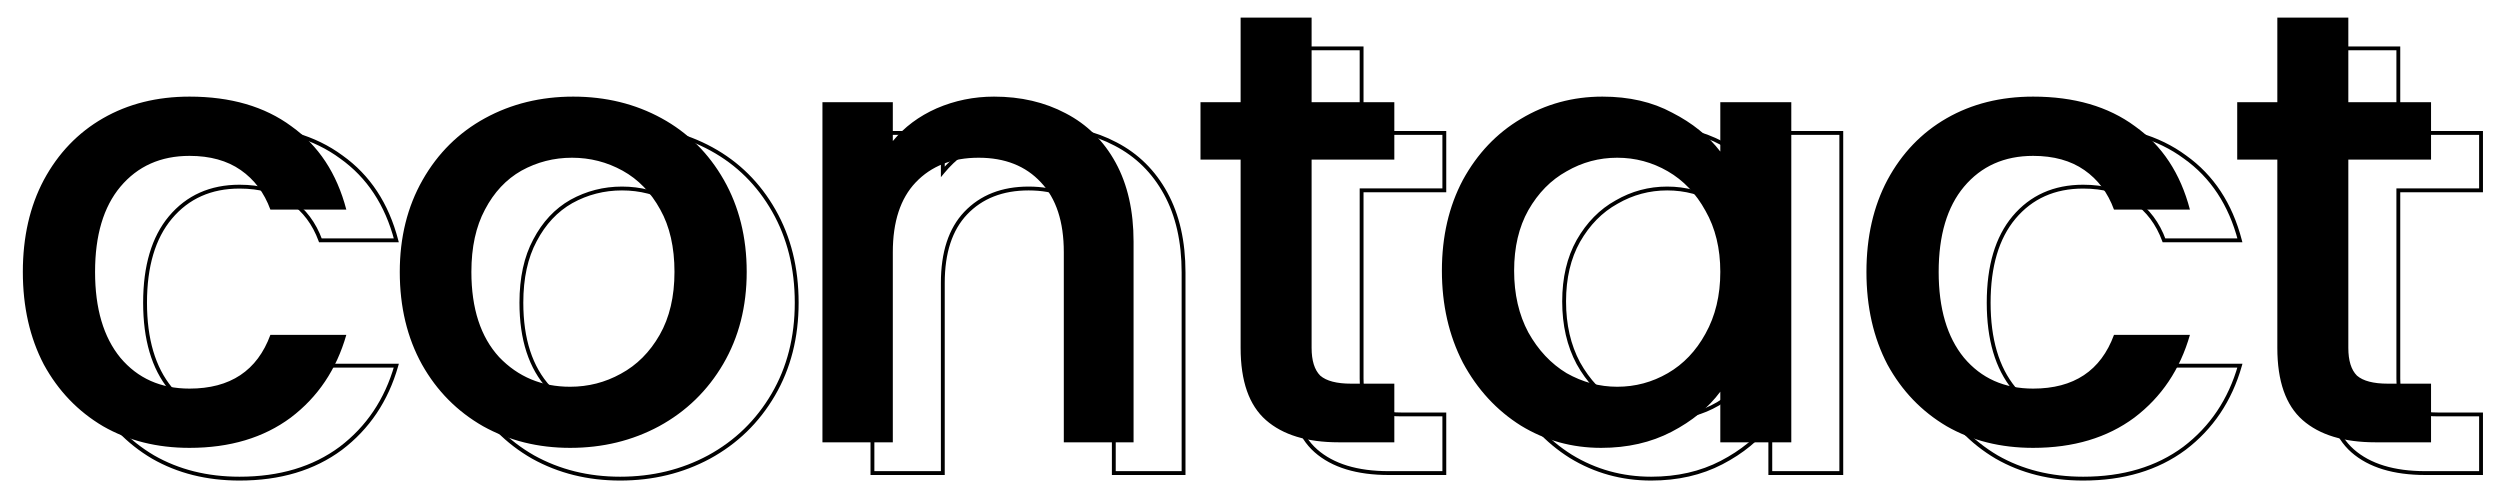 <svg width="1300" height="252" viewBox="0 0 1300 252" fill="none" xmlns="http://www.w3.org/2000/svg">
<path d="M11.877 141.404C11.877 123.214 15.515 107.271 22.791 93.575C30.281 79.665 40.553 68.965 53.607 61.475C66.661 53.985 81.641 50.24 98.547 50.24C119.947 50.24 137.602 55.376 151.512 65.648C165.636 75.706 175.159 90.151 180.081 108.983H140.598C137.388 100.209 132.252 93.361 125.19 88.439C118.128 83.517 109.247 81.056 98.547 81.056C83.567 81.056 71.583 86.406 62.595 97.106C53.821 107.592 49.434 122.358 49.434 141.404C49.434 160.45 53.821 175.323 62.595 186.023C71.583 196.723 83.567 202.073 98.547 202.073C119.733 202.073 133.75 192.764 140.598 174.146H180.081C174.945 192.122 165.315 206.46 151.191 217.16C137.067 227.646 119.519 232.889 98.547 232.889C81.641 232.889 66.661 229.144 53.607 221.654C40.553 213.95 30.281 203.25 22.791 189.554C15.515 175.644 11.877 159.594 11.877 141.404ZM296.479 232.889C279.787 232.889 264.7 229.144 251.218 221.654C237.736 213.95 227.143 203.25 219.439 189.554C211.735 175.644 207.883 159.594 207.883 141.404C207.883 123.428 211.842 107.485 219.76 93.575C227.678 79.665 238.485 68.965 252.181 61.475C265.877 53.985 281.178 50.24 298.084 50.24C314.99 50.24 330.291 53.985 343.987 61.475C357.683 68.965 368.49 79.665 376.408 93.575C384.326 107.485 388.285 123.428 388.285 141.404C388.285 159.38 384.219 175.323 376.087 189.233C367.955 203.143 356.827 213.95 342.703 221.654C328.793 229.144 313.385 232.889 296.479 232.889ZM296.479 201.11C305.895 201.11 314.669 198.863 322.801 194.369C331.147 189.875 337.888 183.134 343.024 174.146C348.16 165.158 350.728 154.244 350.728 141.404C350.728 128.564 348.267 117.757 343.345 108.983C338.423 99.995 331.896 93.254 323.764 88.76C315.632 84.266 306.858 82.019 297.442 82.019C288.026 82.019 279.252 84.266 271.12 88.76C263.202 93.254 256.889 99.995 252.181 108.983C247.473 117.757 245.119 128.564 245.119 141.404C245.119 160.45 249.934 175.216 259.564 185.702C269.408 195.974 281.713 201.11 296.479 201.11ZM516.908 50.24C530.818 50.24 543.23 53.129 554.144 58.907C565.272 64.685 573.939 73.245 580.145 84.587C586.351 95.929 589.454 109.625 589.454 125.675V230H553.181V131.132C553.181 115.296 549.222 103.205 541.304 94.859C533.386 86.299 522.579 82.019 508.883 82.019C495.187 82.019 484.273 86.299 476.141 94.859C468.223 103.205 464.264 115.296 464.264 131.132V230H427.67V53.129H464.264V73.352C470.256 66.076 477.853 60.405 487.055 56.339C496.471 52.273 506.422 50.24 516.908 50.24ZM682.035 82.982V180.887C682.035 187.521 683.533 192.336 686.529 195.332C689.739 198.114 695.089 199.505 702.579 199.505H725.049V230H696.159C679.681 230 667.055 226.148 658.281 218.444C649.507 210.74 645.12 198.221 645.12 180.887V82.982H624.255V53.129H645.12V9.152H682.035V53.129H725.049V82.982H682.035ZM749.788 140.762C749.788 123 753.426 107.271 760.702 93.575C768.192 79.879 778.25 69.286 790.876 61.796C803.716 54.092 817.84 50.24 833.248 50.24C847.158 50.24 859.249 53.022 869.521 58.586C880.007 63.936 888.353 70.677 894.559 78.809V53.129H931.474V230H894.559V203.678C888.353 212.024 879.9 218.979 869.2 224.543C858.5 230.107 846.302 232.889 832.606 232.889C817.412 232.889 803.502 229.037 790.876 221.333C778.25 213.415 768.192 202.501 760.702 188.591C753.426 174.467 749.788 158.524 749.788 140.762ZM894.559 141.404C894.559 129.206 891.991 118.613 886.855 109.625C881.933 100.637 875.406 93.789 867.274 89.081C859.142 84.373 850.368 82.019 840.952 82.019C831.536 82.019 822.762 84.373 814.63 89.081C806.498 93.575 799.864 100.316 794.728 109.304C789.806 118.078 787.345 128.564 787.345 140.762C787.345 152.96 789.806 163.66 794.728 172.862C799.864 182.064 806.498 189.126 814.63 194.048C822.976 198.756 831.75 201.11 840.952 201.11C850.368 201.11 859.142 198.756 867.274 194.048C875.406 189.34 881.933 182.492 886.855 173.504C891.991 164.302 894.559 153.602 894.559 141.404ZM970.551 141.404C970.551 123.214 974.189 107.271 981.465 93.575C988.955 79.665 999.227 68.965 1012.28 61.475C1025.34 53.985 1040.32 50.24 1057.22 50.24C1078.62 50.24 1096.28 55.376 1110.19 65.648C1124.31 75.706 1133.83 90.151 1138.76 108.983H1099.27C1096.06 100.209 1090.93 93.361 1083.86 88.439C1076.8 83.517 1067.92 81.056 1057.22 81.056C1042.24 81.056 1030.26 86.406 1021.27 97.106C1012.5 107.592 1008.11 122.358 1008.11 141.404C1008.11 160.45 1012.5 175.323 1021.27 186.023C1030.26 196.723 1042.24 202.073 1057.22 202.073C1078.41 202.073 1092.42 192.764 1099.27 174.146H1138.76C1133.62 192.122 1123.99 206.46 1109.87 217.16C1095.74 227.646 1078.19 232.889 1057.22 232.889C1040.32 232.889 1025.34 229.144 1012.28 221.654C999.227 213.95 988.955 203.25 981.465 189.554C974.189 175.644 970.551 159.594 970.551 141.404ZM1221.13 82.982V180.887C1221.13 187.521 1222.62 192.336 1225.62 195.332C1228.83 198.114 1234.18 199.505 1241.67 199.505H1264.14V230H1235.25C1218.77 230 1206.15 226.148 1197.37 218.444C1188.6 210.74 1184.21 198.221 1184.21 180.887V82.982H1163.35V53.129H1184.21V9.152H1221.13V53.129H1264.14V82.982H1221.13Z" fill="black"/>
<path d="M48.791 109.575L47.91 109.101L47.908 109.106L48.791 109.575ZM79.607 77.475L79.109 76.608L79.607 77.475ZM177.512 81.648L176.918 82.452L176.925 82.458L176.932 82.463L177.512 81.648ZM206.081 124.983V125.983H207.376L207.049 124.73L206.081 124.983ZM166.598 124.983L165.659 125.327L165.899 125.983H166.598V124.983ZM88.595 113.106L87.829 112.463L87.828 112.464L88.595 113.106ZM88.595 202.023L87.822 202.657L87.829 202.666L88.595 202.023ZM166.598 190.146V189.146H165.9L165.659 189.801L166.598 190.146ZM206.081 190.146L207.043 190.421L207.407 189.146H206.081V190.146ZM177.191 233.16L177.787 233.963L177.795 233.957L177.191 233.16ZM79.607 237.654L79.099 238.515L79.109 238.521L79.607 237.654ZM48.791 205.554L47.905 206.018L47.909 206.026L47.914 206.034L48.791 205.554ZM38.877 157.404C38.877 139.349 42.487 123.573 49.674 110.044L47.908 109.106C40.543 122.969 36.877 139.079 36.877 157.404H38.877ZM49.672 110.049C57.078 96.295 67.221 85.735 80.105 78.342L79.109 76.608C65.885 84.195 55.484 95.035 47.91 109.101L49.672 110.049ZM80.105 78.342C92.989 70.95 107.794 67.24 124.547 67.24V65.24C107.488 65.24 92.333 69.02 79.109 76.608L80.105 78.342ZM124.547 67.24C145.785 67.24 163.217 72.335 176.918 82.452L178.106 80.844C163.987 70.417 146.109 65.24 124.547 65.24V67.24ZM176.932 82.463C190.841 92.368 200.243 106.601 205.114 125.236L207.049 124.73C202.075 105.701 192.431 91.044 178.092 80.833L176.932 82.463ZM206.081 123.983H166.598V125.983H206.081V123.983ZM167.537 124.639C164.263 115.69 159.007 108.668 151.762 103.619L150.618 105.259C157.497 110.054 162.513 116.728 165.659 125.327L167.537 124.639ZM151.762 103.619C144.495 98.554 135.401 96.056 124.547 96.056V98.056C135.093 98.056 143.761 100.48 150.618 105.259L151.762 103.619ZM124.547 96.056C109.296 96.056 97.022 101.519 87.829 112.463L89.361 113.749C98.144 103.293 109.838 98.056 124.547 98.056V96.056ZM87.828 112.464C78.854 123.19 74.434 138.215 74.434 157.404H76.434C76.434 138.501 80.788 123.994 89.362 113.748L87.828 112.464ZM74.434 157.404C74.434 176.595 78.854 191.721 87.822 202.657L89.368 201.389C80.788 190.925 76.434 176.305 76.434 157.404H74.434ZM87.829 202.666C97.022 213.61 109.296 219.073 124.547 219.073V217.073C109.838 217.073 98.144 211.836 89.361 201.38L87.829 202.666ZM124.547 219.073C135.286 219.073 144.292 216.713 151.502 211.924C158.718 207.132 164.053 199.963 167.537 190.491L165.659 189.801C162.295 198.947 157.197 205.741 150.396 210.258C143.589 214.779 134.994 217.073 124.547 217.073V219.073ZM166.598 191.146H206.081V189.146H166.598V191.146ZM205.119 189.871C200.039 207.651 190.529 221.801 176.587 232.363L177.795 233.957C192.101 223.119 201.851 208.593 207.043 190.421L205.119 189.871ZM176.595 232.357C162.675 242.692 145.347 247.889 124.547 247.889V249.889C145.691 249.889 163.459 244.6 177.787 233.963L176.595 232.357ZM124.547 247.889C107.794 247.889 92.989 244.179 80.105 236.787L79.109 238.521C92.333 246.109 107.488 249.889 124.547 249.889V247.889ZM80.115 236.793C67.221 229.183 57.075 218.617 49.668 205.074L47.914 206.034C55.487 219.883 65.885 230.717 79.099 238.515L80.115 236.793ZM49.677 205.09C42.487 191.345 38.877 175.458 38.877 157.404H36.877C36.877 175.73 40.543 191.943 47.905 206.018L49.677 205.09ZM277.218 237.654L276.721 238.522L276.732 238.528L277.218 237.654ZM245.439 205.554L244.564 206.039L244.567 206.044L245.439 205.554ZM278.181 77.475L277.701 76.598L278.181 77.475ZM369.987 77.475L370.466 76.598L369.987 77.475ZM402.087 205.233L401.223 204.728L402.087 205.233ZM368.703 237.654L369.177 238.534L369.181 238.532L368.703 237.654ZM348.801 210.369L348.327 209.488L348.317 209.494L348.801 210.369ZM369.024 190.146L368.155 189.65L369.024 190.146ZM369.345 124.983L368.467 125.463L368.472 125.472L369.345 124.983ZM297.12 104.76L296.636 103.885L296.626 103.89L297.12 104.76ZM278.181 124.983L279.062 125.456L279.066 125.447L278.181 124.983ZM285.564 201.702L284.827 202.378L284.834 202.386L284.842 202.394L285.564 201.702ZM322.479 247.889C305.942 247.889 291.025 244.181 277.703 236.78L276.732 238.528C290.375 246.107 305.631 249.889 322.479 249.889V247.889ZM277.714 236.786C264.391 229.173 253.927 218.604 246.31 205.064L244.567 206.044C252.359 219.896 263.08 230.727 276.721 238.522L277.714 236.786ZM246.313 205.07C238.703 191.328 234.883 175.449 234.883 157.404H232.883C232.883 175.739 236.767 191.96 244.564 206.038L246.313 205.07ZM234.883 157.404C234.883 139.58 238.807 123.811 246.629 110.07L244.891 109.08C236.877 123.159 232.883 139.276 232.883 157.404H234.883ZM246.629 110.07C254.457 96.317 265.131 85.751 278.66 78.352L277.701 76.598C263.838 84.179 252.898 95.013 244.891 109.08L246.629 110.07ZM278.66 78.352C292.197 70.949 307.331 67.24 324.084 67.24V65.24C307.024 65.24 291.556 69.021 277.701 76.598L278.66 78.352ZM324.084 67.24C340.836 67.24 355.97 70.949 369.507 78.352L370.466 76.598C356.611 69.021 341.143 65.24 324.084 65.24V67.24ZM369.507 78.352C383.036 85.751 393.71 96.317 401.539 110.07L403.277 109.08C395.269 95.013 384.329 84.179 370.466 76.598L369.507 78.352ZM401.539 110.07C409.361 123.811 413.285 139.58 413.285 157.404H415.285C415.285 139.276 411.291 123.159 403.277 109.08L401.539 110.07ZM413.285 157.404C413.285 175.224 409.256 190.989 401.223 204.728L402.95 205.738C411.181 191.657 415.285 175.536 415.285 157.404H413.285ZM401.223 204.728C393.183 218.481 382.188 229.159 368.224 236.776L369.181 238.532C383.465 230.741 394.726 219.805 402.95 205.738L401.223 204.728ZM368.229 236.774C354.474 244.18 339.231 247.889 322.479 247.889V249.889C339.538 249.889 355.111 246.108 369.177 238.534L368.229 236.774ZM322.479 218.11C332.061 218.11 341.002 215.821 349.284 211.244L348.317 209.494C340.335 213.905 331.728 216.11 322.479 216.11V218.11ZM349.275 211.249C357.801 206.659 364.672 199.777 369.892 190.642L368.155 189.65C363.103 198.491 356.493 205.091 348.327 209.489L349.275 211.249ZM369.892 190.642C375.133 181.471 377.728 170.377 377.728 157.404H375.728C375.728 170.111 373.187 180.845 368.155 189.65L369.892 190.642ZM377.728 157.404C377.728 144.439 375.243 133.453 370.217 124.494L368.472 125.472C373.291 134.061 375.728 144.689 375.728 157.404H377.728ZM370.222 124.503C365.218 115.366 358.562 108.48 350.247 103.885L349.28 105.635C357.229 110.028 363.627 116.624 368.468 125.463L370.222 124.503ZM350.247 103.885C341.965 99.308 333.024 97.019 323.442 97.019V99.019C332.691 99.019 341.298 101.224 349.28 105.635L350.247 103.885ZM323.442 97.019C313.859 97.019 304.918 99.308 296.636 103.885L297.603 105.635C305.585 101.224 314.192 99.019 323.442 99.019V97.019ZM296.626 103.89C288.522 108.49 282.081 115.381 277.295 124.519L279.066 125.447C283.696 116.609 289.881 110.018 297.613 105.63L296.626 103.89ZM277.299 124.51C272.494 133.466 270.119 144.445 270.119 157.404H272.119C272.119 144.683 274.451 134.048 279.062 125.456L277.299 124.51ZM270.119 157.404C270.119 176.614 274.977 191.653 284.827 202.378L286.3 201.026C276.89 190.779 272.119 176.286 272.119 157.404H270.119ZM284.842 202.394C294.882 212.871 307.452 218.11 322.479 218.11V216.11C307.974 216.11 295.933 211.077 286.286 201.01L284.842 202.394ZM580.144 74.907L579.676 75.791L579.683 75.794L580.144 74.907ZM606.145 100.587L605.268 101.067L606.145 100.587ZM615.454 246V247H616.454V246H615.454ZM579.181 246H578.181V247H579.181V246ZM567.304 110.859L566.57 111.538L566.578 111.547L567.304 110.859ZM502.141 110.859L501.416 110.17L501.415 110.171L502.141 110.859ZM490.264 246V247H491.264V246H490.264ZM453.67 246H452.67V247H453.67V246ZM453.67 69.129V68.129H452.67V69.129H453.67ZM490.264 69.129H491.264V68.129H490.264V69.129ZM490.264 89.352H489.264V92.139L491.036 89.988L490.264 89.352ZM513.055 72.339L512.658 71.421L512.651 71.424L513.055 72.339ZM542.908 67.24C556.676 67.24 568.923 70.098 579.676 75.791L580.612 74.023C569.536 68.16 556.96 65.24 542.908 65.24V67.24ZM579.683 75.794C590.629 81.478 599.154 89.893 605.268 101.067L607.022 100.107C600.724 88.597 591.915 79.892 580.605 74.019L579.683 75.794ZM605.268 101.067C611.376 112.23 614.454 125.753 614.454 141.675H616.454C616.454 125.497 613.326 111.628 607.022 100.107L605.268 101.067ZM614.454 141.675V246H616.454V141.675H614.454ZM615.454 245H579.181V247H615.454V245ZM580.181 246V147.132H578.181V246H580.181ZM580.181 147.132C580.181 131.138 576.181 118.763 568.029 110.171L566.578 111.547C574.263 119.647 578.181 131.454 578.181 147.132H580.181ZM568.038 110.18C559.897 101.379 548.804 97.019 534.883 97.019V99.019C548.353 99.019 558.874 103.219 566.57 111.538L568.038 110.18ZM534.883 97.019C520.961 97.019 509.767 101.379 501.416 110.17L502.866 111.548C510.778 103.219 521.413 99.019 534.883 99.019V97.019ZM501.415 110.171C493.264 118.763 489.264 131.138 489.264 147.132H491.264C491.264 131.454 495.182 119.647 502.866 111.547L501.415 110.171ZM489.264 147.132V246H491.264V147.132H489.264ZM490.264 245H453.67V247H490.264V245ZM454.67 246V69.129H452.67V246H454.67ZM453.67 70.129H490.264V68.129H453.67V70.129ZM489.264 69.129V89.352H491.264V69.129H489.264ZM491.036 89.988C496.922 82.84 504.39 77.261 513.459 73.254L512.651 71.424C503.316 75.549 495.59 81.312 489.492 88.716L491.036 89.988ZM513.451 73.257C522.739 69.246 532.555 67.24 542.908 67.24V65.24C532.289 65.24 522.202 67.3 512.658 71.421L513.451 73.257ZM708.035 98.982V97.982H707.035V98.982H708.035ZM712.529 211.332L711.822 212.039L711.847 212.064L711.874 212.088L712.529 211.332ZM751.049 215.505H752.049V214.505H751.049V215.505ZM751.049 246V247H752.049V246H751.049ZM684.281 234.444L683.621 235.195L684.281 234.444ZM671.12 98.982H672.12V97.982H671.12V98.982ZM650.255 98.982H649.255V99.982H650.255V98.982ZM650.255 69.129V68.129H649.255V69.129H650.255ZM671.12 69.129V70.129H672.12V69.129H671.12ZM671.12 25.152V24.152H670.12V25.152H671.12ZM708.035 25.152H709.035V24.152H708.035V25.152ZM708.035 69.129H707.035V70.129H708.035V69.129ZM751.049 69.129H752.049V68.129H751.049V69.129ZM751.049 98.982V99.982H752.049V98.982H751.049ZM707.035 98.982V196.887H709.035V98.982H707.035ZM707.035 196.887C707.035 203.641 708.555 208.773 711.822 212.039L713.236 210.625C710.51 207.899 709.035 203.401 709.035 196.887H707.035ZM711.874 212.088C715.361 215.11 721.014 216.505 728.579 216.505V214.505C721.163 214.505 716.117 213.118 713.184 210.576L711.874 212.088ZM728.579 216.505H751.049V214.505H728.579V216.505ZM750.049 215.505V246H752.049V215.505H750.049ZM751.049 245H722.159V247H751.049V245ZM722.159 245C705.824 245 693.469 241.181 684.941 233.693L683.621 235.195C692.64 243.115 705.537 247 722.159 247V245ZM684.941 233.693C676.47 226.255 672.12 214.074 672.12 196.887H670.12C670.12 214.368 674.543 227.225 683.621 235.195L684.941 233.693ZM672.12 196.887V98.982H670.12V196.887H672.12ZM671.12 97.982H650.255V99.982H671.12V97.982ZM651.255 98.982V69.129H649.255V98.982H651.255ZM650.255 70.129H671.12V68.129H650.255V70.129ZM672.12 69.129V25.152H670.12V69.129H672.12ZM671.12 26.152H708.035V24.152H671.12V26.152ZM707.035 25.152V69.129H709.035V25.152H707.035ZM708.035 70.129H751.049V68.129H708.035V70.129ZM750.049 69.129V98.982H752.049V69.129H750.049ZM751.049 97.982H708.035V99.982H751.049V97.982ZM786.702 109.575L785.825 109.095L785.819 109.106L786.702 109.575ZM816.876 77.796L817.387 78.656L817.391 78.653L816.876 77.796ZM895.521 74.586L895.045 75.465L895.056 75.471L895.067 75.477L895.521 74.586ZM920.559 94.809L919.764 95.416L921.559 97.768V94.809H920.559ZM920.559 69.129V68.129H919.559V69.129H920.559ZM957.474 69.129H958.474V68.129H957.474V69.129ZM957.474 246V247H958.474V246H957.474ZM920.559 246H919.559V247H920.559V246ZM920.559 219.678H921.559V216.657L919.757 219.081L920.559 219.678ZM895.2 240.543L894.739 239.656L895.2 240.543ZM816.876 237.333L816.345 238.18L816.355 238.187L816.876 237.333ZM786.702 204.591L785.813 205.049L785.818 205.057L785.822 205.065L786.702 204.591ZM912.855 125.625L911.978 126.105L911.983 126.113L911.987 126.121L912.855 125.625ZM893.274 105.081L892.773 105.946L893.274 105.081ZM840.63 105.081L841.114 105.956L841.123 105.951L841.131 105.946L840.63 105.081ZM820.728 125.304L819.86 124.808L819.856 124.815L820.728 125.304ZM820.728 188.862L819.847 189.334L819.851 189.342L819.855 189.349L820.728 188.862ZM840.63 210.048L840.112 210.904L840.126 210.911L840.139 210.919L840.63 210.048ZM893.274 210.048L893.775 210.913L893.274 210.048ZM912.855 189.504L911.982 189.017L911.978 189.024L912.855 189.504ZM776.788 156.762C776.788 139.14 780.397 123.576 787.585 110.044L785.819 109.106C778.456 122.966 774.788 138.86 774.788 156.762H776.788ZM787.58 110.055C794.989 96.506 804.925 86.049 817.387 78.656L816.366 76.936C803.576 84.523 793.395 95.252 785.825 109.095L787.58 110.055ZM817.391 78.653C830.071 71.046 844.016 67.24 859.248 67.24V65.24C843.665 65.24 829.362 69.138 816.362 76.939L817.391 78.653ZM859.248 67.24C873.024 67.24 884.945 69.994 895.045 75.465L895.998 73.707C885.554 68.05 873.293 65.24 859.248 65.24V67.24ZM895.067 75.477C905.44 80.769 913.662 87.419 919.764 95.416L921.354 94.202C915.045 85.935 906.575 79.103 895.976 73.695L895.067 75.477ZM921.559 94.809V69.129H919.559V94.809H921.559ZM920.559 70.129H957.474V68.129H920.559V70.129ZM956.474 69.129V246H958.474V69.129H956.474ZM957.474 245H920.559V247H957.474V245ZM921.559 246V219.678H919.559V246H921.559ZM919.757 219.081C913.654 227.288 905.326 234.15 894.739 239.656L895.662 241.43C906.474 235.808 915.052 228.76 921.362 220.275L919.757 219.081ZM894.739 239.656C884.2 245.136 872.164 247.889 858.606 247.889V249.889C872.441 249.889 884.801 247.078 895.662 241.43L894.739 239.656ZM858.606 247.889C843.591 247.889 829.862 244.085 817.397 236.479L816.355 238.187C829.143 245.989 843.234 249.889 858.606 249.889V247.889ZM817.408 236.486C804.937 228.665 794.996 217.884 787.583 204.117L785.822 205.065C793.389 219.118 803.563 230.165 816.345 238.18L817.408 236.486ZM787.591 204.133C780.396 190.167 776.788 174.384 776.788 156.762H774.788C774.788 174.664 778.456 190.767 785.813 205.049L787.591 204.133ZM921.559 157.404C921.559 145.063 918.96 134.293 913.724 125.129L911.987 126.121C917.022 134.933 919.559 145.349 919.559 157.404H921.559ZM913.732 125.145C908.731 116.011 902.08 109.023 893.775 104.216L892.773 105.946C900.733 110.555 907.136 117.263 911.978 126.105L913.732 125.145ZM893.775 104.216C885.491 99.419 876.544 97.019 866.952 97.019V99.019C876.193 99.019 884.794 101.327 892.773 105.946L893.775 104.216ZM866.952 97.019C857.361 97.019 848.414 99.419 840.129 104.216L841.131 105.946C849.111 101.327 857.712 99.019 866.952 99.019V97.019ZM840.147 104.206C831.836 108.798 825.076 115.679 819.86 124.808L821.597 125.8C826.652 116.953 833.16 110.352 841.114 105.956L840.147 104.206ZM819.856 124.815C814.834 133.767 812.345 144.429 812.345 156.762H814.345C814.345 144.699 816.778 134.389 821.6 125.793L819.856 124.815ZM812.345 156.762C812.345 169.097 814.835 179.964 819.847 189.334L821.61 188.39C816.778 179.356 814.345 168.823 814.345 156.762H812.345ZM819.855 189.349C825.066 198.686 831.816 205.882 840.112 210.904L841.148 209.193C833.18 204.37 826.662 197.442 821.602 188.375L819.855 189.349ZM840.139 210.919C848.628 215.708 857.571 218.11 866.952 218.11V216.11C857.93 216.11 849.324 213.804 841.122 209.177L840.139 210.919ZM866.952 218.11C876.544 218.11 885.491 215.71 893.775 210.913L892.773 209.183C884.794 213.802 876.193 216.11 866.952 216.11V218.11ZM893.775 210.913C902.08 206.106 908.731 199.118 913.732 189.984L911.978 189.024C907.136 197.866 900.733 204.574 892.773 209.183L893.775 210.913ZM913.729 189.991C918.96 180.618 921.559 169.745 921.559 157.404H919.559C919.559 169.458 917.023 179.986 911.982 189.017L913.729 189.991ZM1007.47 109.575L1006.58 109.101L1006.58 109.106L1007.47 109.575ZM1038.28 77.475L1037.78 76.608L1038.28 77.475ZM1136.19 81.648L1135.59 82.452L1135.6 82.458L1135.61 82.463L1136.19 81.648ZM1164.76 124.983V125.983H1166.05L1165.72 124.73L1164.76 124.983ZM1125.27 124.983L1124.33 125.327L1124.57 125.983H1125.27V124.983ZM1047.27 113.106L1046.5 112.463L1046.5 112.464L1047.27 113.106ZM1047.27 202.023L1046.5 202.657L1046.5 202.666L1047.27 202.023ZM1125.27 190.146V189.146H1124.57L1124.33 189.801L1125.27 190.146ZM1164.76 190.146L1165.72 190.421L1166.08 189.146H1164.76V190.146ZM1135.86 233.16L1136.46 233.963L1136.47 233.957L1135.86 233.16ZM1038.28 237.654L1037.77 238.515L1037.78 238.521L1038.28 237.654ZM1007.47 205.554L1006.58 206.018L1006.58 206.026L1006.59 206.034L1007.47 205.554ZM997.551 157.404C997.551 139.349 1001.16 123.573 1008.35 110.044L1006.58 109.106C999.217 122.969 995.551 139.079 995.551 157.404H997.551ZM1008.35 110.049C1015.75 96.295 1025.89 85.735 1038.78 78.342L1037.78 76.608C1024.56 84.195 1014.16 95.035 1006.58 109.101L1008.35 110.049ZM1038.78 78.342C1051.66 70.95 1066.47 67.24 1083.22 67.24V65.24C1066.16 65.24 1051.01 69.02 1037.78 76.608L1038.78 78.342ZM1083.22 67.24C1104.46 67.24 1121.89 72.335 1135.59 82.452L1136.78 80.844C1122.66 70.417 1104.78 65.24 1083.22 65.24V67.24ZM1135.61 82.463C1149.52 92.368 1158.92 106.601 1163.79 125.236L1165.72 124.73C1160.75 105.701 1151.1 91.044 1136.77 80.833L1135.61 82.463ZM1164.76 123.983H1125.27V125.983H1164.76V123.983ZM1126.21 124.639C1122.94 115.69 1117.68 108.668 1110.44 103.619L1109.29 105.259C1116.17 110.054 1121.19 116.728 1124.33 125.327L1126.21 124.639ZM1110.44 103.619C1103.17 98.554 1094.08 96.056 1083.22 96.056V98.056C1093.77 98.056 1102.43 100.48 1109.29 105.259L1110.44 103.619ZM1083.22 96.056C1067.97 96.056 1055.7 101.519 1046.5 112.463L1048.03 113.749C1056.82 103.293 1068.51 98.056 1083.22 98.056V96.056ZM1046.5 112.464C1037.53 123.19 1033.11 138.215 1033.11 157.404H1035.11C1035.11 138.501 1039.46 123.994 1048.04 113.748L1046.5 112.464ZM1033.11 157.404C1033.11 176.595 1037.53 191.721 1046.5 202.657L1048.04 201.389C1039.46 190.925 1035.11 176.305 1035.11 157.404H1033.11ZM1046.5 202.666C1055.7 213.61 1067.97 219.073 1083.22 219.073V217.073C1068.51 217.073 1056.82 211.836 1048.03 201.38L1046.5 202.666ZM1083.22 219.073C1093.96 219.073 1102.97 216.713 1110.18 211.924C1117.39 207.132 1122.73 199.963 1126.21 190.491L1124.33 189.801C1120.97 198.947 1115.87 205.741 1109.07 210.258C1102.26 214.779 1093.67 217.073 1083.22 217.073V219.073ZM1125.27 191.146H1164.76V189.146H1125.27V191.146ZM1163.79 189.871C1158.71 207.651 1149.2 221.801 1135.26 232.363L1136.47 233.957C1150.78 223.119 1160.52 208.593 1165.72 190.421L1163.79 189.871ZM1135.27 232.357C1121.35 242.692 1104.02 247.889 1083.22 247.889V249.889C1104.37 249.889 1122.13 244.6 1136.46 233.963L1135.27 232.357ZM1083.22 247.889C1066.47 247.889 1051.66 244.179 1038.78 236.787L1037.78 238.521C1051.01 246.109 1066.16 249.889 1083.22 249.889V247.889ZM1038.79 236.793C1025.9 229.183 1015.75 218.617 1008.34 205.074L1006.59 206.034C1014.16 219.883 1024.56 230.717 1037.77 238.515L1038.79 236.793ZM1008.35 205.09C1001.16 191.345 997.551 175.458 997.551 157.404H995.551C995.551 175.73 999.217 191.943 1006.58 206.018L1008.35 205.09ZM1247.13 98.982V97.982H1246.13V98.982H1247.13ZM1251.62 211.332L1250.91 212.039L1250.94 212.064L1250.97 212.088L1251.62 211.332ZM1290.14 215.505H1291.14V214.505H1290.14V215.505ZM1290.14 246V247H1291.14V246H1290.14ZM1223.37 234.444L1222.71 235.195L1223.37 234.444ZM1210.21 98.982H1211.21V97.982H1210.21V98.982ZM1189.35 98.982H1188.35V99.982H1189.35V98.982ZM1189.35 69.129V68.129H1188.35V69.129H1189.35ZM1210.21 69.129V70.129H1211.21V69.129H1210.21ZM1210.21 25.152V24.152H1209.21V25.152H1210.21ZM1247.13 25.152H1248.13V24.152H1247.13V25.152ZM1247.13 69.129H1246.13V70.129H1247.13V69.129ZM1290.14 69.129H1291.14V68.129H1290.14V69.129ZM1290.14 98.982V99.982H1291.14V98.982H1290.14ZM1246.13 98.982V196.887H1248.13V98.982H1246.13ZM1246.13 196.887C1246.13 203.641 1247.65 208.773 1250.91 212.039L1252.33 210.625C1249.6 207.899 1248.13 203.401 1248.13 196.887H1246.13ZM1250.97 212.088C1254.45 215.11 1260.11 216.505 1267.67 216.505V214.505C1260.26 214.505 1255.21 213.118 1252.28 210.576L1250.97 212.088ZM1267.67 216.505H1290.14V214.505H1267.67V216.505ZM1289.14 215.505V246H1291.14V215.505H1289.14ZM1290.14 245H1261.25V247H1290.14V245ZM1261.25 245C1244.92 245 1232.56 241.181 1224.03 233.693L1222.71 235.195C1231.73 243.115 1244.63 247 1261.25 247V245ZM1224.03 233.693C1215.56 226.255 1211.21 214.074 1211.21 196.887H1209.21C1209.21 214.368 1213.64 227.225 1222.71 235.195L1224.03 233.693ZM1211.21 196.887V98.982H1209.21V196.887H1211.21ZM1210.21 97.982H1189.35V99.982H1210.21V97.982ZM1190.35 98.982V69.129H1188.35V98.982H1190.35ZM1189.35 70.129H1210.21V68.129H1189.35V70.129ZM1211.21 69.129V25.152H1209.21V69.129H1211.21ZM1210.21 26.152H1247.13V24.152H1210.21V26.152ZM1246.13 25.152V69.129H1248.13V25.152H1246.13ZM1247.13 70.129H1290.14V68.129H1247.13V70.129ZM1289.14 69.129V98.982H1291.14V69.129H1289.14ZM1290.14 97.982H1247.13V99.982H1290.14V97.982Z" fill="black"/>
</svg>
